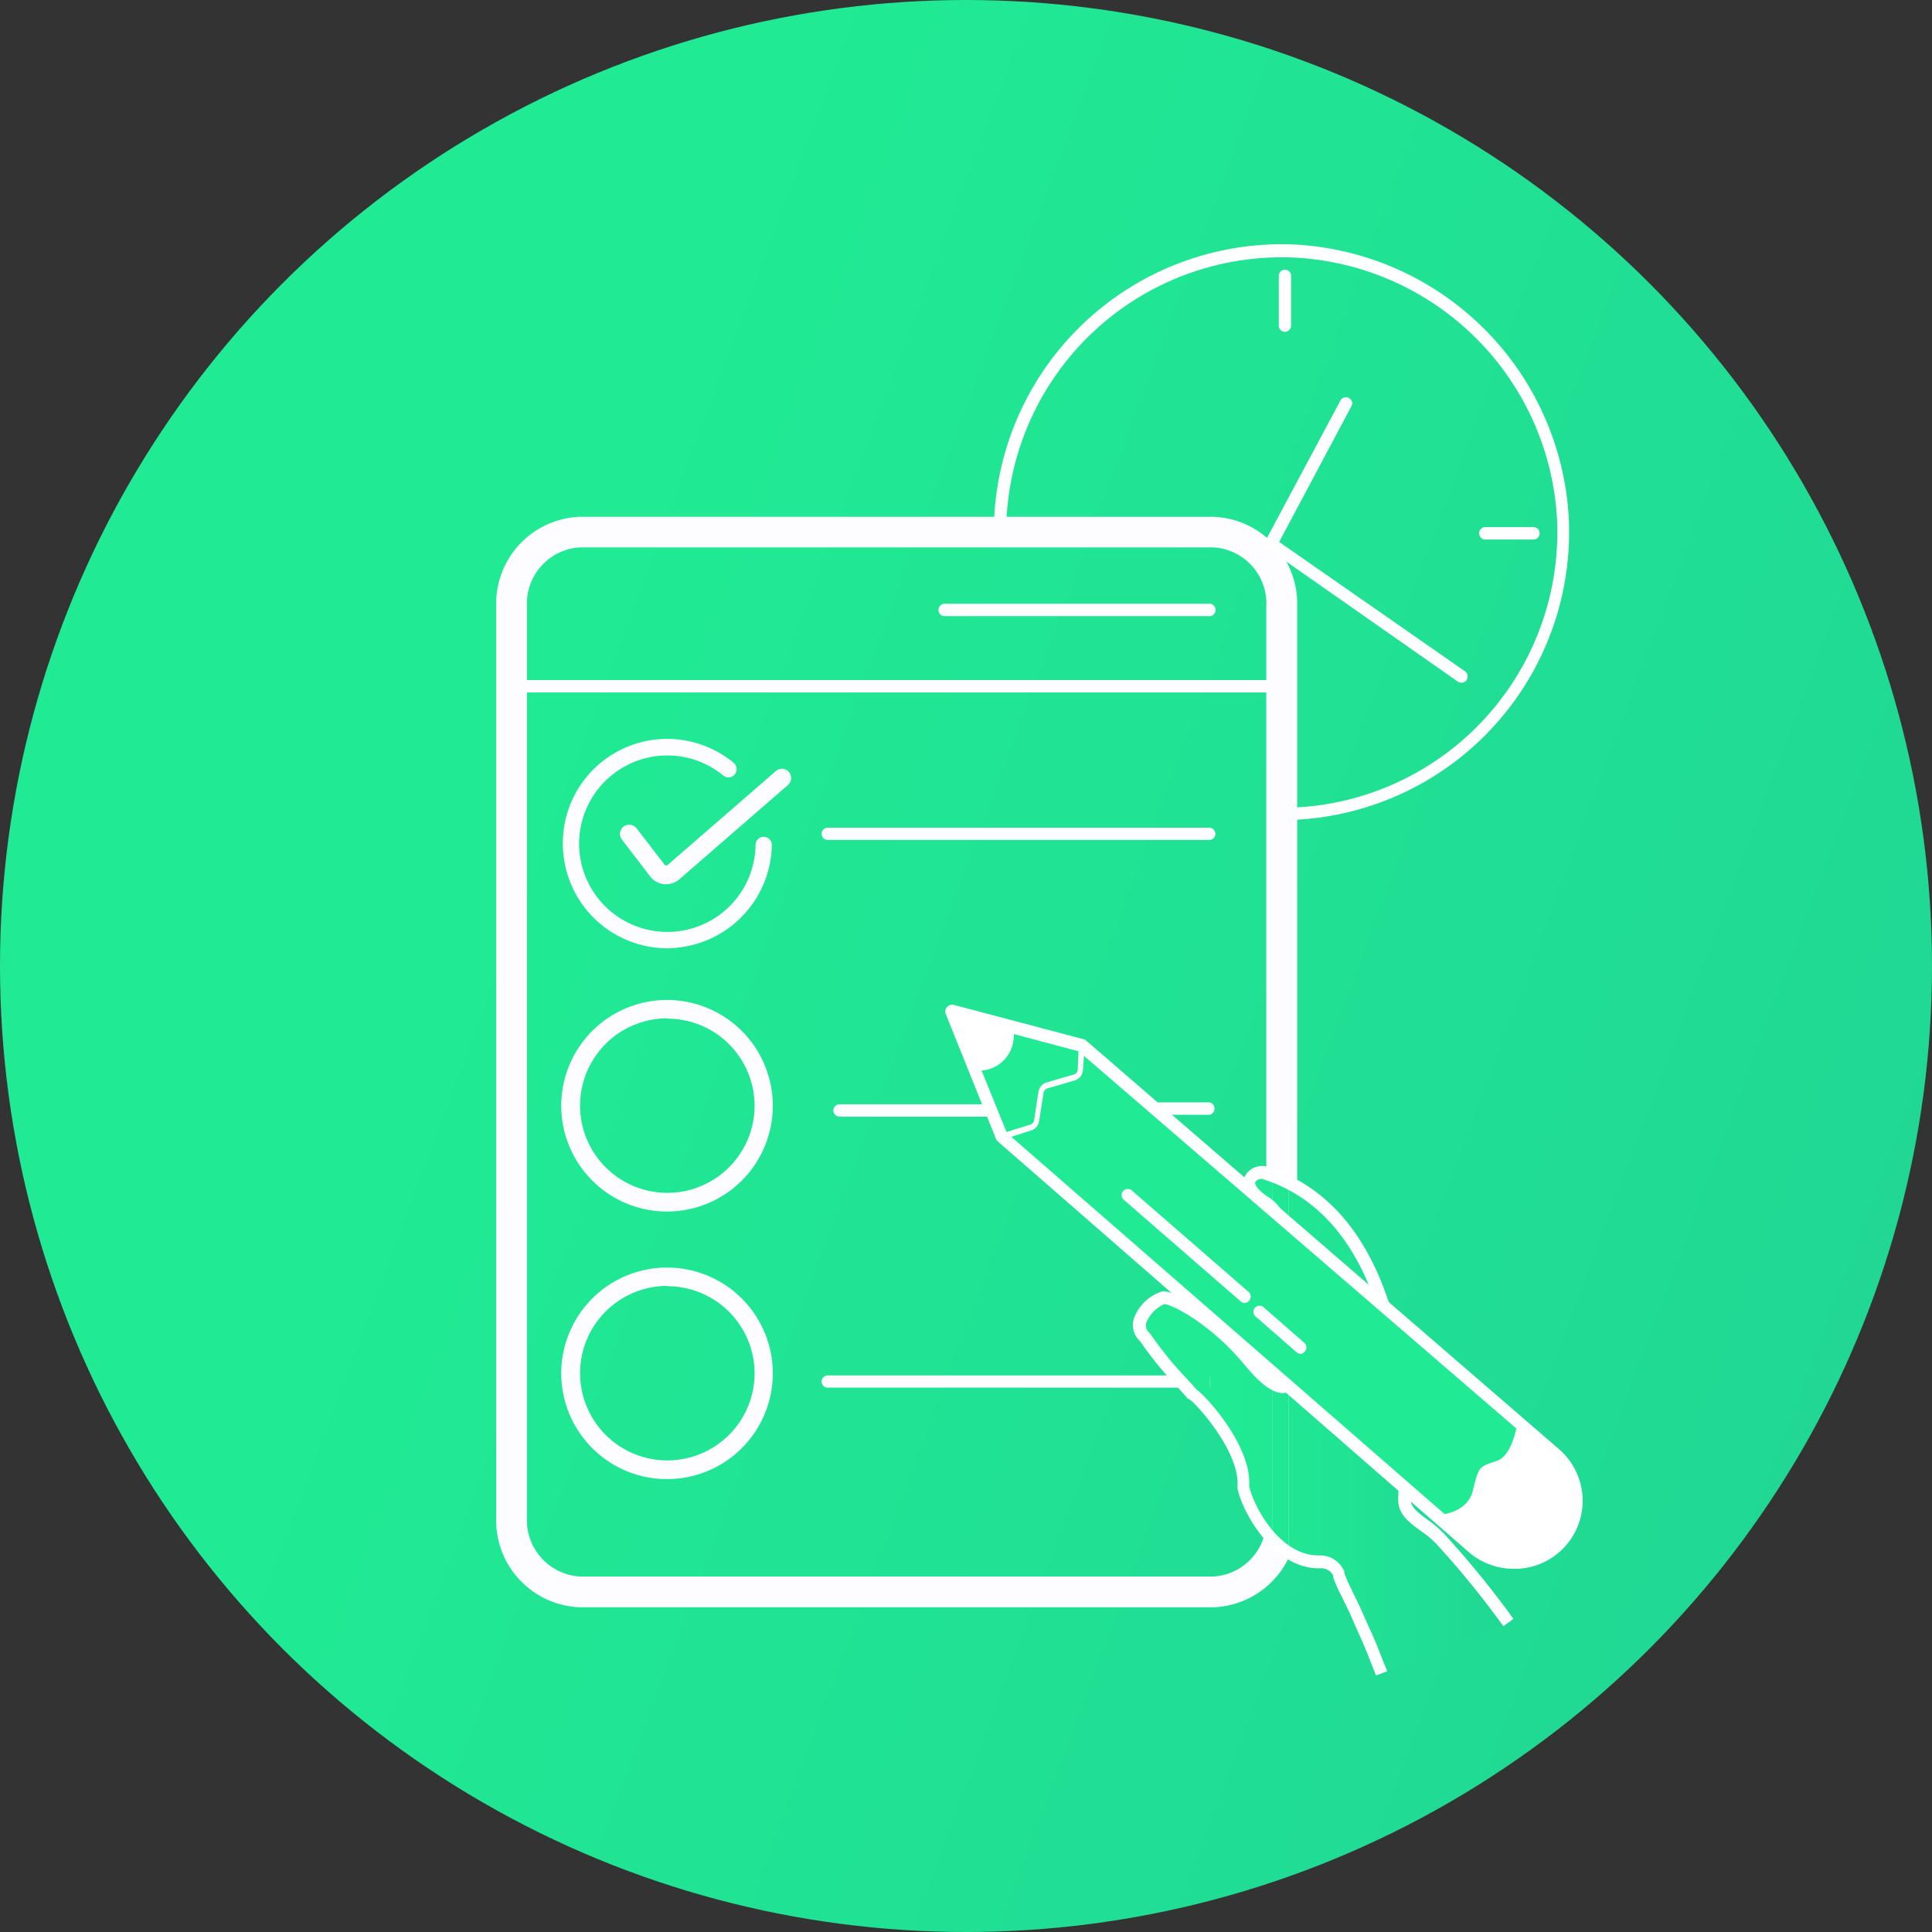 <svg id="Layer_1" data-name="Layer 1" xmlns="http://www.w3.org/2000/svg" xmlns:xlink="http://www.w3.org/1999/xlink" viewBox="0 0 120 120"><rect x="0" y="0" width="120" height="120" fill="#333333" stroke="none"/><defs><style>.cls-1,.cls-5{fill:none;}.cls-2{fill:url(#linear-gradient);}.cls-3{fill:#fff;}.cls-4{fill:#fdfdff;}.cls-5{stroke:#fff;stroke-miterlimit:10;stroke-width:0.25px;}.cls-6{clip-path:url(#clip-path);}.cls-7{fill:#20eb94;}.cls-8{fill:#20ea94;}.cls-9{fill:#20e994;}.cls-10{fill:#20e894;}.cls-11{fill:#20e794;}.cls-12{fill:#20e694;}.cls-13{fill:#20e594;}.cls-14{fill:#20e494;}.cls-15{fill:#20e394;}.cls-16{fill:#20e294;}.cls-17{fill:#20e094;}.cls-18{fill:#20df94;}.cls-19{fill:#20de94;}.cls-20{fill:#20dd94;}.cls-21{fill:#20dc94;}.cls-22{fill:#20db94;}.cls-23{fill:#20da94;}.cls-24{fill:#20d994;}.cls-25{fill:#20d894;}</style><linearGradient id="linear-gradient" x1="6.71" y1="40.08" x2="116.48" y2="81.12" gradientUnits="userSpaceOnUse"><stop offset="0.19" stop-color="#20eb94"/><stop offset="1" stop-color="#20d894"/></linearGradient><clipPath id="clip-path"><path class="cls-1" d="M93.72,100.78a59.74,59.74,0,0,0-4.17-5.12c-.72-.83-2.22-1.4-2.29-2.42,0-.52,1.47-17.34-8.82-20.41-1,.13-1.32,1,.25,1.9s2.86,7,1.9,10.57c-.43.44-.7,2-3-.76s-4.87-4-5.34-3.92S70,82.07,71.13,83.09A34.4,34.4,0,0,0,74,86.57c.52.31,3.35,3.42,3.18,5.76.13,1,1.87,4.75,4.74,4.69a1.23,1.23,0,0,1,1.19.71c.13.32.25.64.36.87l.65,1.32.59,1.33c.41.88.74,1.79,1.11,2.67"/></clipPath></defs><title>3</title><circle class="cls-2" cx="60" cy="60" r="60"/><path class="cls-3" d="M79.61,50.94h-.38V36.6a3.17,3.17,0,0,0-3.16-3.16H61.73v-.39A17.88,17.88,0,0,1,80.44,15.19a18,18,0,0,1,17,17A17.9,17.9,0,0,1,79.61,50.94ZM62.5,32.67H76.07A3.94,3.94,0,0,1,80,36.6V50.17A17.12,17.12,0,0,0,96.71,32.23h0A17.22,17.22,0,0,0,80.41,16,17.12,17.12,0,0,0,62.5,32.67Z"/><path class="cls-4" d="M75.39,99.83H36a5.4,5.4,0,0,1-5.18-5.6V37.7A5.4,5.4,0,0,1,36,32.1H75.39a5.41,5.41,0,0,1,5.18,5.6V75.22a1,1,0,1,1-1.92,0V37.7A3.49,3.49,0,0,0,75.39,34H36a3.5,3.5,0,0,0-3.27,3.68V94.23A3.51,3.51,0,0,0,36,97.92H75.39a3.5,3.5,0,0,0,3.26-3.69v-8a1,1,0,0,1,1.92,0v8A5.41,5.41,0,0,1,75.39,99.83Z"/><path class="cls-3" d="M90.76,42.4a.36.36,0,0,1-.22-.07L78.45,33.87l4.81-9a.39.39,0,0,1,.52-.15.37.37,0,0,1,.16.51l-4.49,8.43L91,41.7a.39.39,0,0,1,.09.54A.36.36,0,0,1,90.76,42.4Z"/><path class="cls-5" d="M108.89,97.28"/><rect class="cls-4" x="31.81" y="42.24" width="47.72" height="0.77"/><path class="cls-4" d="M75.05,38.27H58.62a.39.39,0,0,1,0-.77H75.05a.39.39,0,1,1,0,.77Z"/><path class="cls-4" d="M75.11,52.17H51.41a.38.38,0,1,1,0-.76h23.7a.38.38,0,0,1,0,.76Z"/><path class="cls-4" d="M61.31,69.36H52.15a.4.4,0,0,1-.39-.39.39.39,0,0,1,.39-.38h9.16a.39.39,0,0,1,.39.38A.4.4,0,0,1,61.31,69.36Z"/><path class="cls-4" d="M75.11,69.24H71.73a.39.39,0,1,1,0-.77h3.38a.39.39,0,0,1,0,.77Z"/><path class="cls-4" d="M75.11,86.19H51.41a.38.38,0,1,1,0-.76h23.7a.38.38,0,1,1,0,.76Z"/><path class="cls-4" d="M47.48,52.18h0a.3.3,0,0,0-.35.3,5.67,5.67,0,1,1-6.42-5.7A5.62,5.62,0,0,1,45.05,48a.31.31,0,0,0,.44-.05h0a.31.31,0,0,0,0-.43,6.21,6.21,0,0,0-4.87-1.39,6.3,6.3,0,1,0,7.17,6.33A.31.31,0,0,0,47.48,52.18Z"/><path class="cls-4" d="M41.44,58.9a6.5,6.5,0,0,1-6.46-6,6.48,6.48,0,0,1,10.6-5.51.51.51,0,0,1,.07.69.5.5,0,0,1-.34.2.49.49,0,0,1-.38-.11,5.48,5.48,0,1,0,2,4.3.55.55,0,0,1,.18-.38.52.52,0,0,1,.4-.11l0,.19,0-.19a.51.51,0,0,1,.43.5,6.52,6.52,0,0,1-5.63,6.35A6.36,6.36,0,0,1,41.44,58.9Zm0-12.61a5.93,5.93,0,0,0-.84.06,6.18,6.18,0,0,0-5.24,6.53,6.1,6.1,0,0,0,6.9,5.58,6.15,6.15,0,0,0,5.3-6,.13.13,0,0,0-.11-.12h0a.09.09,0,0,0-.1,0,.09.09,0,0,0,0,.08,5.86,5.86,0,0,1-11.54,1.36,5.78,5.78,0,0,1,.83-4.73,5.85,5.85,0,0,1,8.57-1.23l.09,0a.12.12,0,0,0,.08,0,.14.14,0,0,0,0-.18A6.13,6.13,0,0,0,41.44,46.29Z"/><path class="cls-4" d="M41.45,75.25A6.57,6.57,0,1,1,48,68.68,6.57,6.57,0,0,1,41.45,75.25Zm0-12a5.42,5.42,0,1,0,5.42,5.41A5.42,5.42,0,0,0,41.45,63.27Z"/><path class="cls-4" d="M41.45,91.87A6.57,6.57,0,1,1,48,85.3,6.57,6.57,0,0,1,41.45,91.87Zm0-12a5.42,5.42,0,1,0,5.42,5.41A5.42,5.42,0,0,0,41.45,79.89Z"/><path class="cls-4" d="M41.38,54.92h-.11a1.24,1.24,0,0,1-.86-.45l-1.78-2.32a.58.58,0,0,1,.1-.81.59.59,0,0,1,.81.11l1.77,2.3s0,0,.06,0l.07,0,6.75-5.86a.57.57,0,0,1,.81.06.58.58,0,0,1-.06.81L42.2,54.61A1.25,1.25,0,0,1,41.38,54.92Z"/><path class="cls-3" d="M79.81,20.61a.38.38,0,0,1-.38-.38v-3.1a.38.38,0,0,1,.76,0v3.1A.38.38,0,0,1,79.81,20.61Z"/><path class="cls-3" d="M95.3,33.51H92.2a.39.39,0,0,1,0-.77h3.1a.39.39,0,0,1,0,.77Z"/><g class="cls-6"><rect class="cls-7" x="70.03" y="72.83" width="5.11" height="34.69"/><rect class="cls-7" x="75.14" y="72.83" width="0.98" height="34.69"/><rect class="cls-8" x="76.12" y="72.83" width="0.98" height="34.69"/><rect class="cls-9" x="77.09" y="72.83" width="0.98" height="34.69"/><rect class="cls-10" x="78.07" y="72.83" width="0.98" height="34.69"/><rect class="cls-11" x="79.05" y="72.83" width="0.98" height="34.69"/><rect class="cls-12" x="80.03" y="72.83" width="0.98" height="34.69"/><rect class="cls-13" x="81.01" y="72.83" width="0.98" height="34.69"/><rect class="cls-14" x="81.98" y="72.83" width="0.98" height="34.69"/><rect class="cls-15" x="82.96" y="72.83" width="0.98" height="34.69"/><rect class="cls-16" x="83.94" y="72.83" width="0.98" height="34.69"/><rect class="cls-17" x="84.92" y="72.83" width="0.98" height="34.69"/><rect class="cls-18" x="85.9" y="72.83" width="0.98" height="34.69"/><rect class="cls-19" x="86.87" y="72.83" width="0.98" height="34.69"/><rect class="cls-20" x="87.85" y="72.83" width="0.98" height="34.69"/><rect class="cls-21" x="88.83" y="72.83" width="0.98" height="34.69"/><rect class="cls-22" x="89.81" y="72.83" width="0.98" height="34.69"/><rect class="cls-23" x="90.79" y="72.83" width="0.98" height="34.69"/><rect class="cls-24" x="91.76" y="72.83" width="0.98" height="34.69"/><rect class="cls-25" x="92.74" y="72.83" width="0.98" height="34.69"/><rect class="cls-25" x="93.72" y="72.83" width="1.27" height="34.69"/></g><path class="cls-3" d="M85.47,104.07l-.33-.83c-.24-.61-.49-1.23-.77-1.83l-.59-1.34-.64-1.3c-.11-.22-.22-.5-.33-.79l0-.11a.83.83,0,0,0-.82-.46h-.07c-3,0-4.9-3.85-5.06-5V92.3c.15-2.14-2.57-5.14-3-5.4l-.06,0,0,0L73,86a21.63,21.63,0,0,1-2.19-2.7,1.35,1.35,0,0,1-.37-1.44,2.78,2.78,0,0,1,1.74-1.65c.73-.1,3.46,1.36,5.69,4.06,1.12,1.35,1.62,1.48,1.77,1.47s.26-.17.41-.41a2.07,2.07,0,0,1,.17-.24c.92-3.61-.46-9.29-1.75-10.06s-1.32-1.35-1.24-1.75a1.21,1.21,0,0,1,1.14-.86h.08l.08,0c8.9,2.66,9.33,15.2,9.1,20.47,0,.15,0,.25,0,.29,0,.47.58.88,1.16,1.3a7,7,0,0,1,1,.89A58.45,58.45,0,0,1,94,100.55l-.62.46a57.09,57.09,0,0,0-4.14-5.09,6,6,0,0,0-.92-.78c-.7-.51-1.42-1-1.47-1.87a2.76,2.76,0,0,1,0-.38c.22-5.07-.17-17.11-8.48-19.67-.25,0-.39.16-.41.24s.13.48.89.94c1.85,1.12,3,7.39,2.07,11l0,.09-.07.07s-.09.13-.14.21a1.35,1.35,0,0,1-1,.76c-.63,0-1.37-.5-2.4-1.75-2.16-2.61-4.57-3.78-5-3.78h0a2.2,2.2,0,0,0-1.11,1.15.6.6,0,0,0,.21.65l.07.09a21.21,21.21,0,0,0,2.13,2.63c.28.3.51.56.68.76.71.51,3.45,3.57,3.3,6,.16,1,1.77,4.33,4.3,4.33h.06a1.63,1.63,0,0,1,1.55,1l0,.1c.11.29.22.55.31.74l.64,1.32.6,1.35c.29.6.54,1.24.78,1.86l.33.82Z"/><path class="cls-7" d="M67.2,65,96.57,90.28a3.86,3.86,0,0,1,.61,5.18h0a3.86,3.86,0,0,1-5.66.65L62.22,70.6,59.1,62.89a.05.05,0,0,1,.06-.07Z"/><path class="cls-3" d="M94.06,97.44a4.27,4.27,0,0,1-2.79-1L61.9,70.83,58.75,63a.42.42,0,0,1,.07-.45.45.45,0,0,1,.44-.13l8.13,2.15L96.82,90a4.23,4.23,0,0,1-2.29,7.42A3.71,3.71,0,0,1,94.06,97.44ZM62.54,70.37,91.77,95.82a3.47,3.47,0,1,0,4.55-5.25L67,65.3,59.7,63.36Z"/><path class="cls-3" d="M60.75,66.5A2.16,2.16,0,0,0,62.94,64a.28.28,0,0,0-.16-.23,29.3,29.3,0,0,0-3.24-.85.26.26,0,0,0-.29.35l1.25,3.09A.25.25,0,0,0,60.75,66.5Z"/><path class="cls-3" d="M62.22,70.79a.19.19,0,0,1-.06-.37L64,69.85a.34.34,0,0,0,.23-.27l.27-1.77a.74.74,0,0,1,.51-.58l1.69-.49a.32.32,0,0,0,.24-.29L67,64.93a.19.19,0,0,1,.21-.17.19.19,0,0,1,.17.2l-.12,1.52a.71.71,0,0,1-.51.63l-1.69.49a.35.35,0,0,0-.24.27l-.28,1.77a.71.71,0,0,1-.48.57l-1.79.57Z"/><path class="cls-4" d="M77.32,80.93a.38.38,0,0,1-.25-.09L69.8,74.52a.38.38,0,1,1,.5-.58l7.27,6.32a.38.38,0,0,1,0,.54A.37.37,0,0,1,77.32,80.93Z"/><path class="cls-4" d="M80.8,84.09a.43.43,0,0,1-.26-.09L78,81.78a.38.38,0,1,1,.5-.57l2.53,2.21a.38.38,0,0,1,0,.54A.35.35,0,0,1,80.8,84.09Z"/><path class="cls-3" d="M89.22,94.1s1.89,0,2.26-1.51.37-1.48,1.48-1.85,1.25-2.58,1.37-2.4,4.23,2.51,3.47,5.79C97,95.5,94.36,100.06,89.22,94.1Z"/></svg>